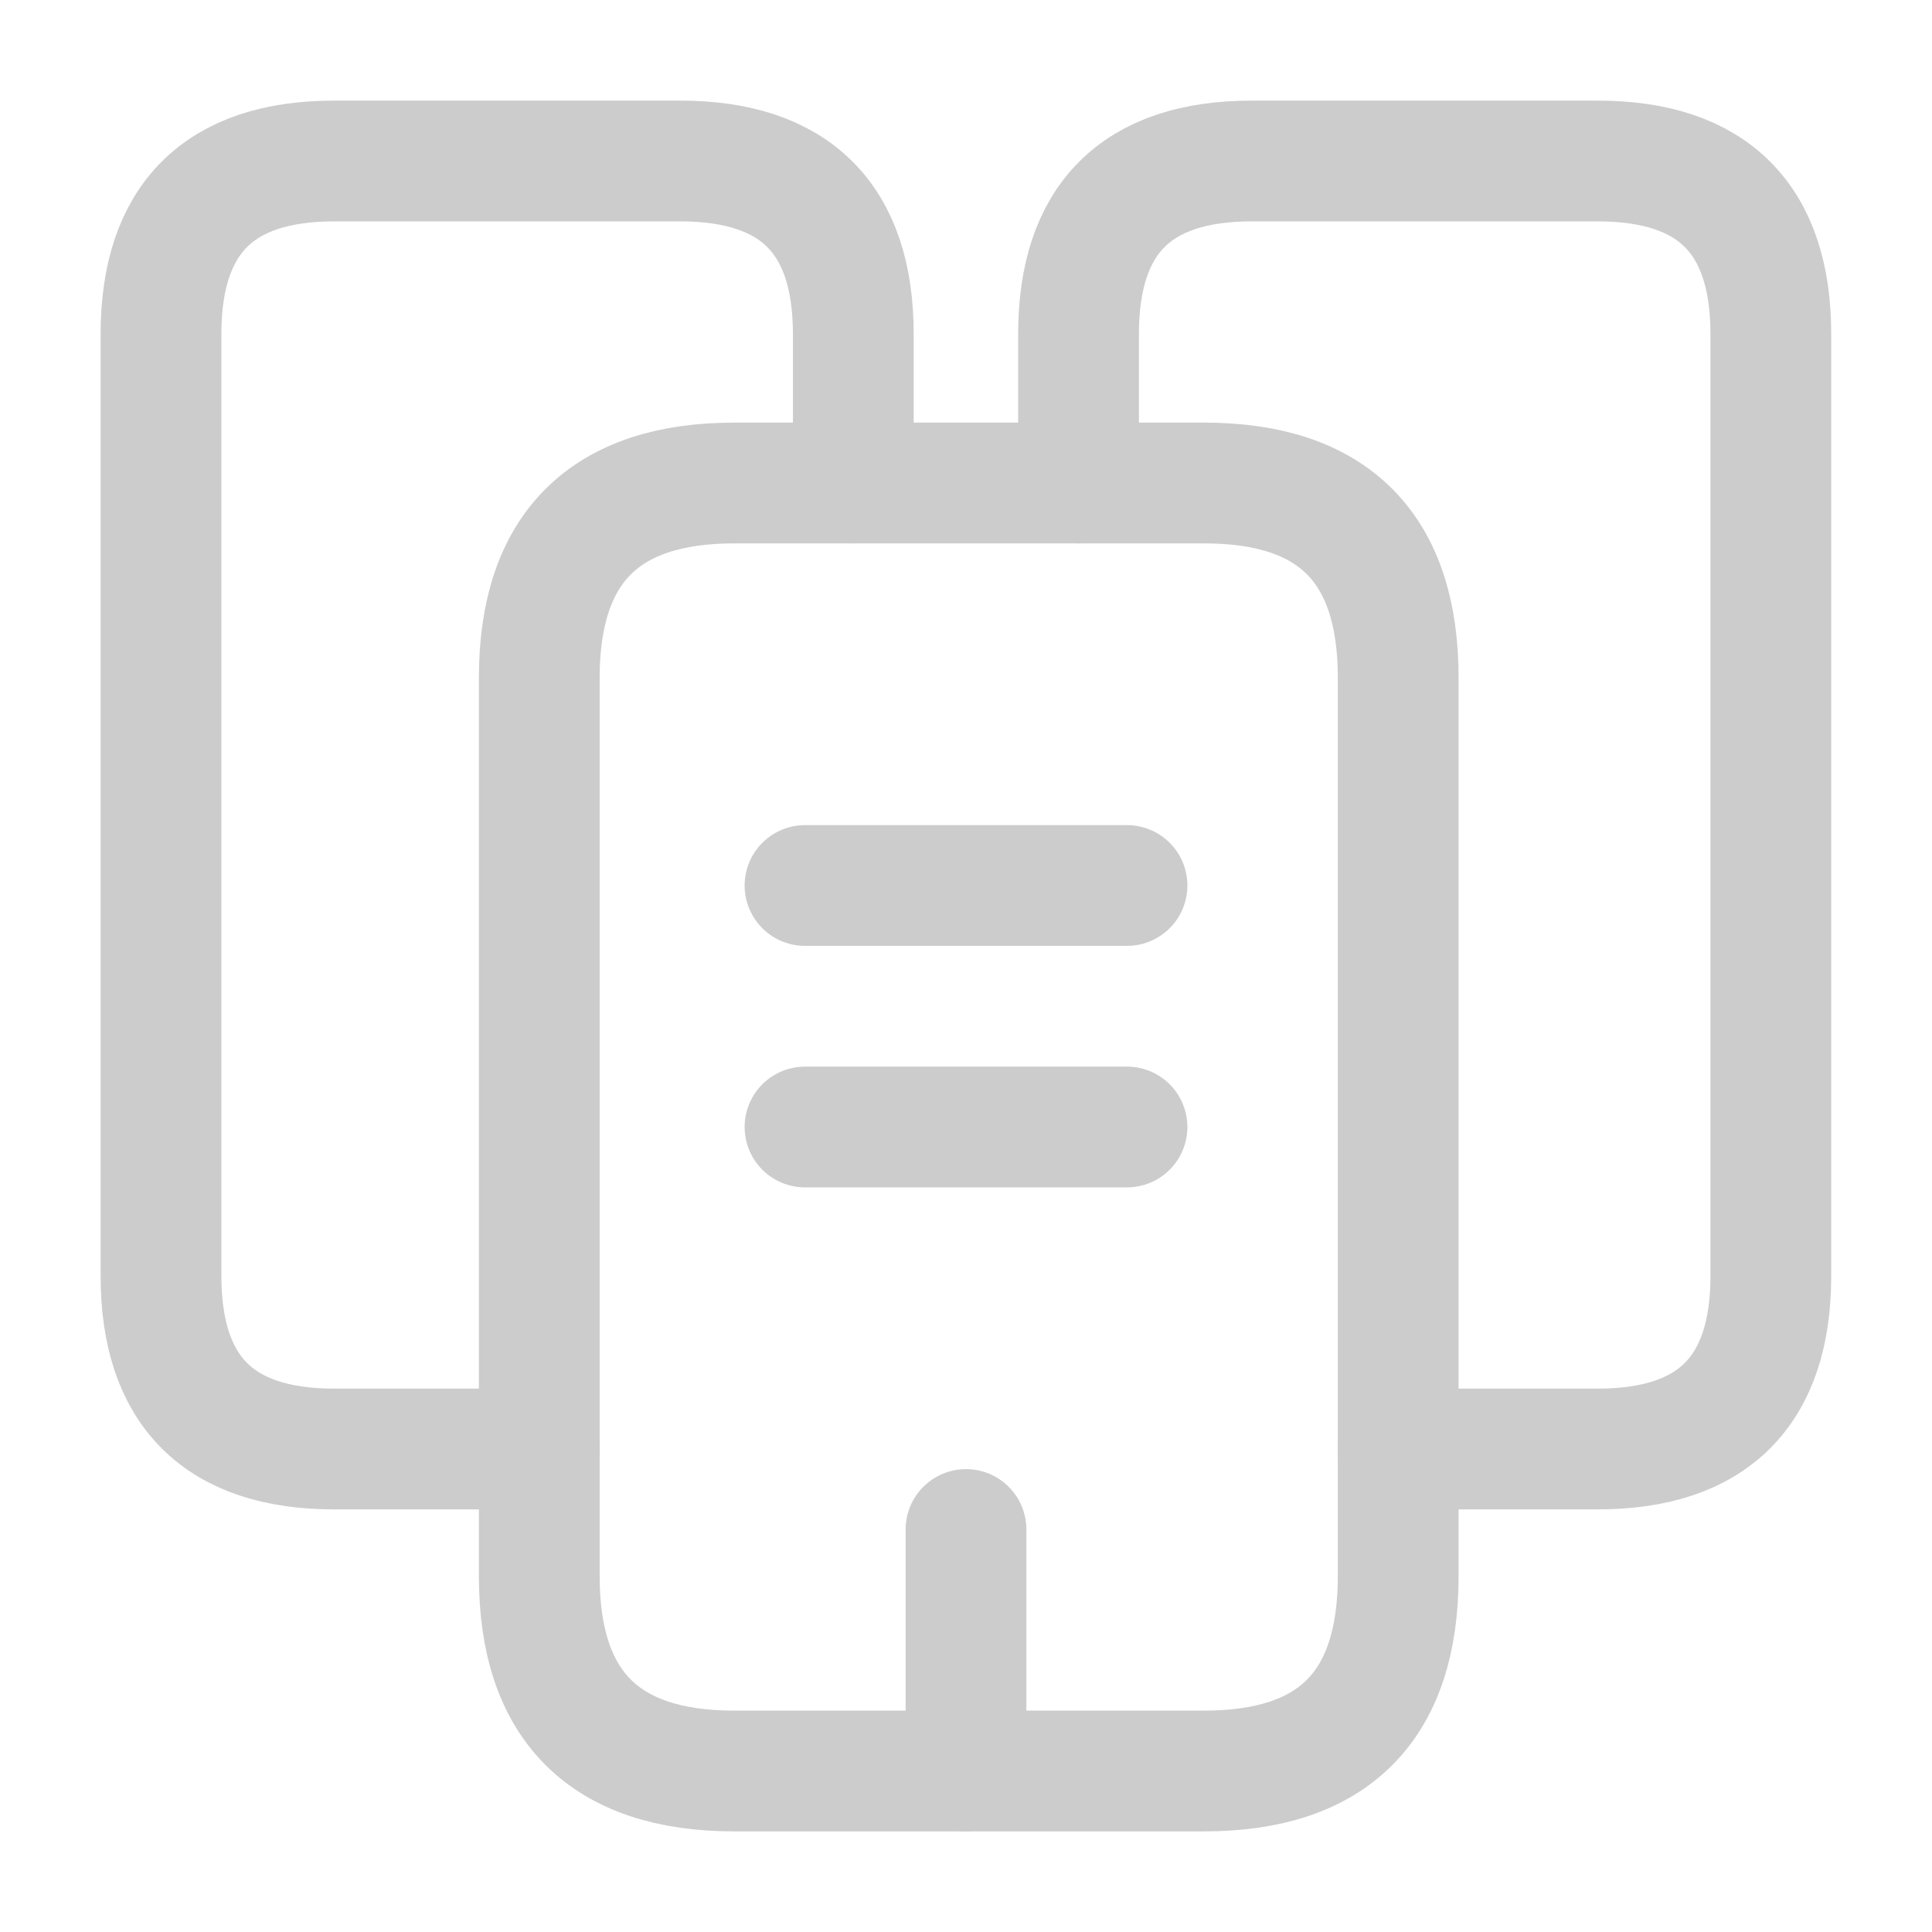 <svg width="24" height="24" viewBox="0 0 24 24" fill="none" xmlns="http://www.w3.org/2000/svg">
<path d="M6.7 18H4.15C2.72 18 2 17.28 2 15.85V4.15C2 2.72 2.72 2 4.15 2H8.45C9.88 2 10.6 2.72 10.6 4.15V6" stroke="#CCCCCC" stroke-width="1.5" stroke-miterlimit="10" stroke-linecap="round" stroke-linejoin="round"/>
<path d="M17.369 8.42V19.58C17.369 21.19 16.569 22 14.959 22H9.119C7.509 22 6.699 21.19 6.699 19.58V8.42C6.699 6.81 7.509 6 9.119 6H14.959C16.569 6 17.369 6.81 17.369 8.42Z" stroke="#CCCCCC" stroke-width="1.5" stroke-miterlimit="10" stroke-linecap="round" stroke-linejoin="round"/>
<path d="M13.398 6V4.15C13.398 2.72 14.118 2 15.548 2H19.848C21.278 2 21.998 2.72 21.998 4.15V15.85C21.998 17.28 21.278 18 19.848 18H17.368" stroke="#CCCCCC" stroke-width="1.5" stroke-miterlimit="10" stroke-linecap="round" stroke-linejoin="round"/>
<path d="M10 11H14" stroke="#CCCCCC" stroke-width="1.5" stroke-miterlimit="10" stroke-linecap="round" stroke-linejoin="round"/>
<path d="M10 14H14" stroke="#CCCCCC" stroke-width="1.5" stroke-miterlimit="10" stroke-linecap="round" stroke-linejoin="round"/>
<path d="M12 22V19" stroke="#CCCCCC" stroke-width="1.5" stroke-miterlimit="10" stroke-linecap="round" stroke-linejoin="round"/>
</svg>
